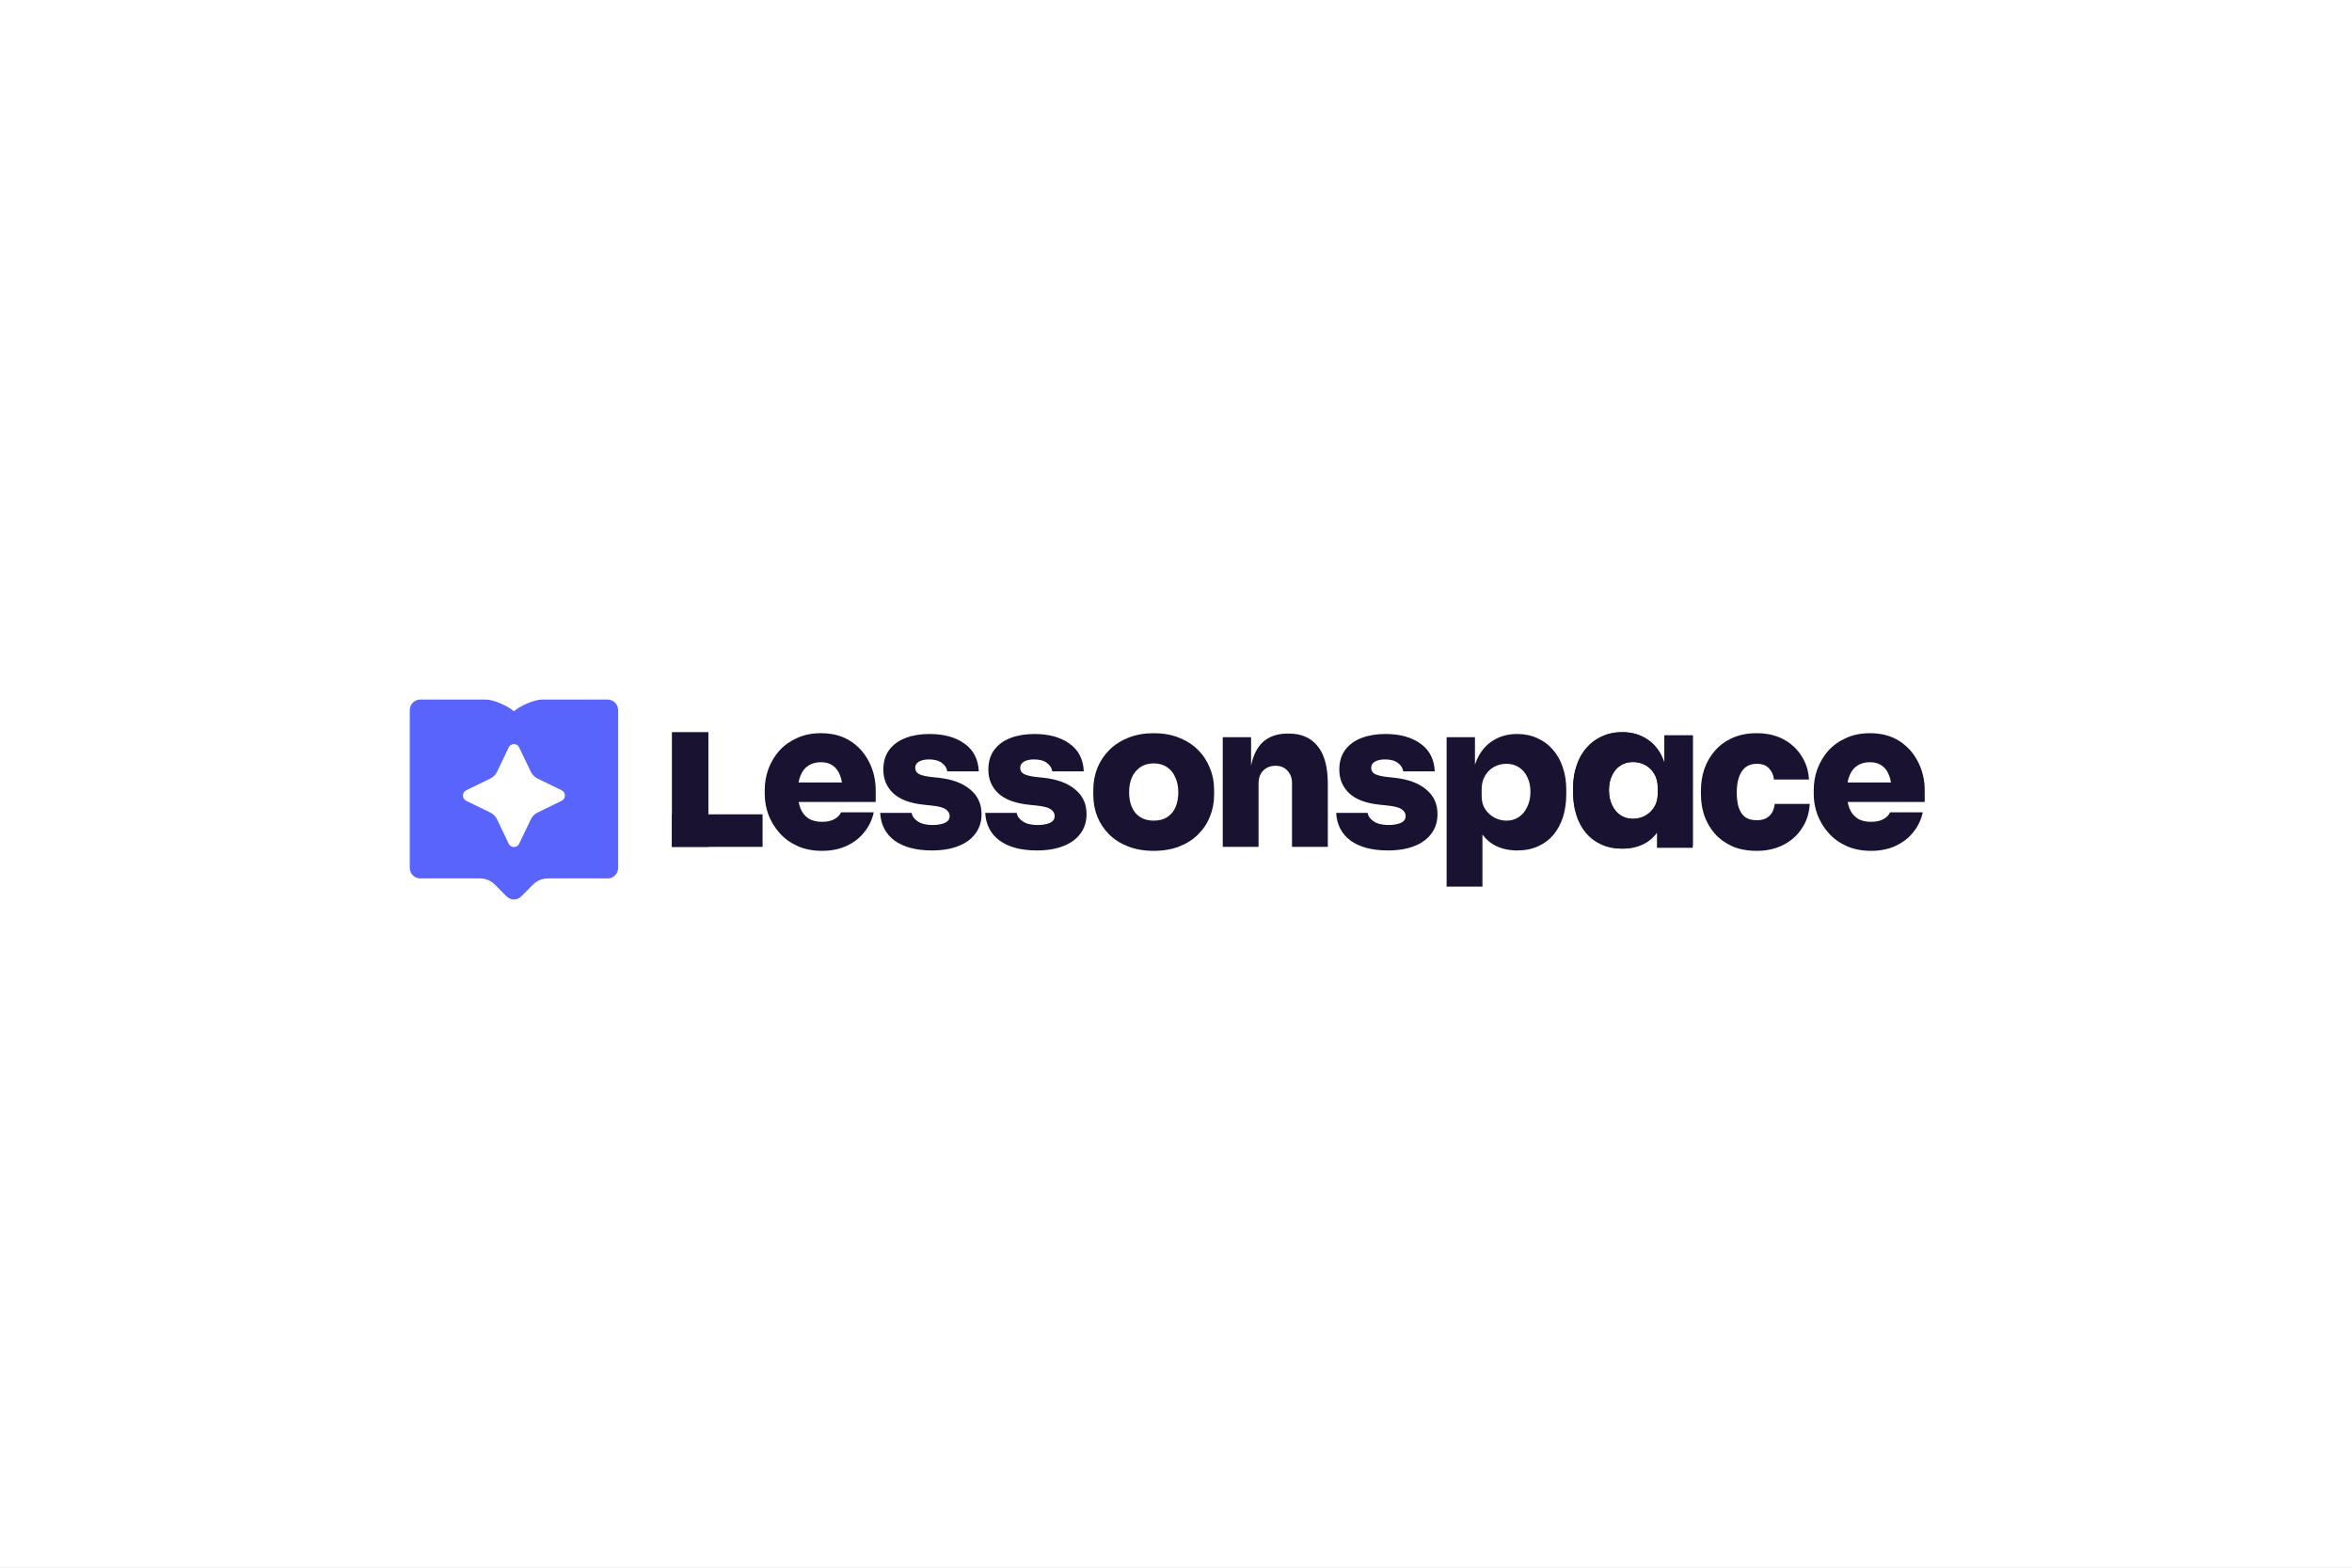 <svg width="600" height="400" viewBox="0 0 600 400" fill="none" xmlns="http://www.w3.org/2000/svg">
<rect x="0" y="0" width="600" height="400" fill="#333333" stroke="none"/>
<g clip-path="url(#clip0_1_19)">
<rect width="600" height="400" fill="white"/>
<rect width="600" height="400" fill="white"/>
<path d="M209.694 217.095C207.351 217.095 205.276 216.689 203.469 215.878C201.662 215.067 200.139 213.968 198.901 212.582C197.663 211.196 196.709 209.641 196.04 207.917C195.404 206.193 195.086 204.418 195.086 202.592V201.578C195.086 199.685 195.404 197.876 196.04 196.152C196.709 194.394 197.646 192.839 198.851 191.487C200.089 190.135 201.595 189.07 203.369 188.292C205.142 187.481 207.15 187.075 209.392 187.075C212.371 187.075 214.897 187.751 216.972 189.104C219.047 190.456 220.636 192.248 221.741 194.479C222.845 196.676 223.397 199.076 223.397 201.68V204.621H198.901V199.651H218.127L214.964 201.882C214.964 200.293 214.747 198.958 214.312 197.876C213.91 196.761 213.291 195.916 212.454 195.341C211.651 194.766 210.631 194.479 209.392 194.479C208.188 194.479 207.134 194.766 206.23 195.341C205.36 195.882 204.691 196.727 204.222 197.876C203.754 198.992 203.519 200.412 203.519 202.136C203.519 203.691 203.737 205.043 204.172 206.193C204.607 207.308 205.276 208.17 206.18 208.779C207.083 209.387 208.255 209.692 209.694 209.692C210.965 209.692 212.003 209.472 212.806 209.032C213.642 208.593 214.228 208.001 214.563 207.258H222.895C222.494 209.151 221.691 210.841 220.486 212.328C219.315 213.816 217.809 214.982 215.968 215.827C214.161 216.672 212.07 217.095 209.694 217.095Z" fill="#191331"/>
<path d="M237.741 216.994C233.725 216.994 230.563 216.165 228.254 214.509C225.945 212.819 224.707 210.452 224.539 207.41H232.571C232.705 208.255 233.223 208.982 234.127 209.59C235.03 210.199 236.302 210.503 237.942 210.503C239.113 210.503 240.117 210.334 240.954 209.996C241.824 209.624 242.259 209.032 242.259 208.221C242.259 207.511 241.924 206.936 241.255 206.497C240.585 206.024 239.364 205.702 237.59 205.533L235.683 205.331C232.136 204.959 229.525 203.978 227.852 202.389C226.179 200.801 225.342 198.806 225.342 196.406C225.342 194.344 225.844 192.653 226.848 191.335C227.852 189.983 229.241 188.968 231.015 188.292C232.788 187.616 234.813 187.278 237.088 187.278C240.803 187.278 243.798 188.106 246.074 189.763C248.349 191.386 249.554 193.735 249.688 196.811H241.656C241.522 195.966 241.071 195.256 240.301 194.682C239.531 194.073 238.427 193.769 236.988 193.769C235.951 193.769 235.097 193.955 234.428 194.327C233.792 194.699 233.474 195.223 233.474 195.899C233.474 196.609 233.775 197.133 234.378 197.471C235.014 197.809 236.018 198.062 237.39 198.231L239.297 198.434C242.844 198.806 245.572 199.803 247.479 201.426C249.42 203.015 250.391 205.111 250.391 207.714C250.391 209.641 249.872 211.297 248.834 212.683C247.831 214.069 246.375 215.134 244.467 215.878C242.593 216.622 240.351 216.994 237.741 216.994Z" fill="#191331"/>
<path d="M264.531 216.994C260.515 216.994 257.353 216.165 255.044 214.509C252.735 212.819 251.496 210.452 251.329 207.41H259.361C259.494 208.255 260.013 208.982 260.917 209.59C261.82 210.199 263.092 210.503 264.732 210.503C265.903 210.503 266.907 210.334 267.743 209.996C268.613 209.624 269.048 209.032 269.048 208.221C269.048 207.511 268.714 206.936 268.045 206.497C267.375 206.024 266.154 205.702 264.38 205.533L262.473 205.331C258.925 204.959 256.315 203.978 254.642 202.389C252.969 200.801 252.132 198.806 252.132 196.406C252.132 194.344 252.634 192.653 253.638 191.335C254.642 189.983 256.031 188.968 257.804 188.292C259.578 187.616 261.603 187.278 263.878 187.278C267.593 187.278 270.588 188.106 272.863 189.763C275.139 191.386 276.344 193.735 276.478 196.811H268.446C268.312 195.966 267.86 195.256 267.091 194.682C266.321 194.073 265.217 193.769 263.778 193.769C262.74 193.769 261.887 193.955 261.218 194.327C260.582 194.699 260.264 195.223 260.264 195.899C260.264 196.609 260.565 197.133 261.168 197.471C261.803 197.809 262.807 198.062 264.179 198.231L266.087 198.434C269.634 198.806 272.361 199.803 274.269 201.426C276.21 203.015 277.18 205.111 277.18 207.714C277.18 209.641 276.662 211.297 275.624 212.683C274.62 214.069 273.165 215.134 271.257 215.878C269.383 216.622 267.141 216.994 264.531 216.994Z" fill="#191331"/>
<path d="M294.312 217.095C291.869 217.095 289.694 216.723 287.787 215.979C285.879 215.236 284.256 214.205 282.917 212.886C281.612 211.568 280.608 210.046 279.906 208.322C279.236 206.598 278.902 204.756 278.902 202.795V201.578C278.902 199.55 279.253 197.657 279.956 195.899C280.692 194.141 281.729 192.603 283.068 191.284C284.407 189.966 286.03 188.935 287.937 188.191C289.845 187.447 291.97 187.075 294.312 187.075C296.688 187.075 298.813 187.447 300.687 188.191C302.595 188.935 304.218 189.966 305.556 191.284C306.895 192.603 307.915 194.141 308.618 195.899C309.354 197.657 309.722 199.55 309.722 201.578V202.795C309.722 204.756 309.371 206.598 308.668 208.322C307.999 210.046 306.995 211.568 305.657 212.886C304.351 214.205 302.745 215.236 300.838 215.979C298.93 216.723 296.755 217.095 294.312 217.095ZM294.312 209.387C295.718 209.387 296.872 209.083 297.776 208.475C298.713 207.866 299.415 207.021 299.884 205.939C300.352 204.823 300.587 203.573 300.587 202.187C300.587 200.733 300.336 199.465 299.834 198.383C299.365 197.268 298.662 196.389 297.725 195.747C296.788 195.104 295.651 194.783 294.312 194.783C292.974 194.783 291.836 195.104 290.899 195.747C289.962 196.389 289.242 197.268 288.74 198.383C288.272 199.465 288.038 200.733 288.038 202.187C288.038 203.573 288.272 204.823 288.74 205.939C289.209 207.021 289.912 207.866 290.849 208.475C291.786 209.083 292.94 209.387 294.312 209.387Z" fill="#191331"/>
<path d="M311.925 216.081V188.089H319.153V200.108H318.751C318.751 197.2 319.12 194.8 319.856 192.907C320.592 190.98 321.68 189.543 323.119 188.597C324.591 187.65 326.365 187.177 328.439 187.177H328.841C331.987 187.177 334.413 188.242 336.12 190.371C337.86 192.467 338.73 195.696 338.73 200.057V216.081H329.594V199.803C329.594 198.519 329.209 197.471 328.439 196.659C327.703 195.814 326.683 195.392 325.377 195.392C324.072 195.392 323.018 195.814 322.215 196.659C321.445 197.471 321.061 198.552 321.061 199.905V216.081H311.925Z" fill="#191331"/>
<path d="M354.062 216.994C350.046 216.994 346.884 216.165 344.575 214.509C342.266 212.819 341.028 210.452 340.86 207.41H348.892C349.026 208.255 349.544 208.982 350.448 209.59C351.351 210.199 352.623 210.503 354.263 210.503C355.434 210.503 356.438 210.334 357.275 209.996C358.145 209.624 358.58 209.032 358.58 208.221C358.58 207.511 358.245 206.936 357.576 206.497C356.906 206.024 355.685 205.702 353.911 205.533L352.004 205.331C348.457 204.959 345.846 203.978 344.173 202.389C342.5 200.801 341.663 198.806 341.663 196.406C341.663 194.344 342.165 192.653 343.169 191.335C344.173 189.983 345.562 188.968 347.336 188.292C349.109 187.616 351.134 187.278 353.409 187.278C357.124 187.278 360.119 188.106 362.395 189.763C364.67 191.386 365.875 193.735 366.009 196.811H357.977C357.843 195.966 357.392 195.256 356.622 194.682C355.852 194.073 354.748 193.769 353.309 193.769C352.272 193.769 351.418 193.955 350.749 194.327C350.113 194.699 349.795 195.223 349.795 195.899C349.795 196.609 350.096 197.133 350.699 197.471C351.335 197.809 352.338 198.062 353.711 198.231L355.618 198.434C359.165 198.806 361.893 199.803 363.8 201.426C365.741 203.015 366.711 205.111 366.711 207.714C366.711 209.641 366.193 211.297 365.155 212.683C364.151 214.069 362.696 215.134 360.788 215.878C358.914 216.622 356.672 216.994 354.062 216.994Z" fill="#191331"/>
<path d="M369.037 226.223V188.089H376.266V200.158H375.462C375.563 197.42 376.098 195.087 377.069 193.16C378.073 191.233 379.428 189.78 381.135 188.799C382.841 187.785 384.799 187.278 387.008 187.278C388.915 187.278 390.639 187.633 392.178 188.343C393.717 189.019 395.039 190 396.143 191.284C397.248 192.535 398.084 194.022 398.653 195.747C399.256 197.471 399.557 199.364 399.557 201.426V202.643C399.557 204.705 399.289 206.615 398.754 208.373C398.218 210.097 397.415 211.618 396.344 212.937C395.273 214.222 393.952 215.219 392.379 215.929C390.839 216.639 389.066 216.994 387.058 216.994C384.916 216.994 383.025 216.571 381.386 215.726C379.746 214.847 378.441 213.545 377.47 211.821C376.533 210.063 376.031 207.866 375.964 205.229L378.173 207.967V226.223H369.037ZM384.297 209.387C385.502 209.387 386.556 209.083 387.459 208.475C388.396 207.832 389.116 206.953 389.618 205.838C390.153 204.722 390.421 203.454 390.421 202.034C390.421 200.581 390.153 199.33 389.618 198.282C389.116 197.2 388.413 196.372 387.51 195.797C386.606 195.189 385.535 194.885 384.297 194.885C383.193 194.885 382.155 195.138 381.185 195.645C380.248 196.152 379.478 196.896 378.876 197.876C378.273 198.857 377.972 200.04 377.972 201.426V203.15C377.972 204.469 378.29 205.601 378.926 206.548C379.562 207.46 380.365 208.17 381.335 208.677C382.306 209.151 383.293 209.387 384.297 209.387Z" fill="#191331"/>
<path d="M448.168 217.095C445.759 217.095 443.667 216.706 441.893 215.929C440.12 215.117 438.631 214.036 437.426 212.683C436.255 211.331 435.368 209.793 434.766 208.069C434.197 206.345 433.912 204.553 433.912 202.694V201.68C433.912 199.719 434.213 197.859 434.816 196.102C435.452 194.344 436.372 192.789 437.577 191.436C438.781 190.084 440.27 189.019 442.044 188.242C443.818 187.464 445.859 187.075 448.168 187.075C450.711 187.075 452.954 187.582 454.894 188.597C456.835 189.611 458.375 191.014 459.513 192.805C460.684 194.563 461.336 196.592 461.47 198.891H452.535C452.435 197.775 452.016 196.828 451.28 196.051C450.577 195.273 449.54 194.885 448.168 194.885C446.997 194.885 446.026 195.189 445.257 195.797C444.52 196.406 443.968 197.251 443.6 198.333C443.232 199.415 443.048 200.699 443.048 202.187C443.048 203.573 443.199 204.807 443.5 205.888C443.834 206.97 444.37 207.815 445.106 208.424C445.876 208.999 446.896 209.286 448.168 209.286C449.105 209.286 449.892 209.117 450.527 208.779C451.163 208.441 451.665 207.967 452.033 207.359C452.401 206.717 452.636 205.973 452.736 205.128H461.671C461.537 207.494 460.868 209.573 459.663 211.365C458.492 213.157 456.919 214.56 454.945 215.574C452.97 216.588 450.711 217.095 448.168 217.095Z" fill="#191331"/>
<path d="M477.296 217.095C474.954 217.095 472.879 216.689 471.072 215.878C469.265 215.067 467.742 213.968 466.504 212.582C465.266 211.196 464.312 209.641 463.643 207.917C463.007 206.193 462.689 204.418 462.689 202.592V201.578C462.689 199.685 463.007 197.876 463.643 196.152C464.312 194.394 465.249 192.839 466.454 191.487C467.692 190.135 469.198 189.07 470.971 188.292C472.745 187.481 474.753 187.075 476.995 187.075C479.973 187.075 482.5 187.751 484.575 189.104C486.65 190.456 488.239 192.248 489.343 194.479C490.448 196.676 491 199.076 491 201.68V204.621H466.504V199.651H485.729L482.567 201.882C482.567 200.293 482.349 198.958 481.914 197.876C481.513 196.761 480.894 195.916 480.057 195.341C479.254 194.766 478.233 194.479 476.995 194.479C475.79 194.479 474.736 194.766 473.833 195.341C472.963 195.882 472.293 196.727 471.825 197.876C471.356 198.992 471.122 200.412 471.122 202.136C471.122 203.691 471.34 205.043 471.775 206.193C472.21 207.308 472.879 208.17 473.783 208.779C474.686 209.387 475.857 209.692 477.296 209.692C478.568 209.692 479.605 209.472 480.408 209.032C481.245 208.593 481.831 208.001 482.165 207.258H490.498C490.096 209.151 489.293 210.841 488.089 212.328C486.917 213.816 485.411 214.982 483.571 215.827C481.764 216.672 479.672 217.095 477.296 217.095Z" fill="#191331"/>
<path d="M171.407 186.807H180.711V216.081H171.407V186.807Z" fill="#191331"/>
<path d="M171.407 207.779H194.534V216.081L171.407 216.081V207.779Z" fill="#191331"/>
<path d="M431.833 187.618V201.656H422.898V200.955C422.898 199.569 422.597 198.385 421.994 197.405C421.392 196.425 420.622 195.681 419.685 195.174C418.715 194.667 417.677 194.413 416.573 194.413C415.335 194.413 414.264 194.717 413.36 195.326C412.457 195.901 411.754 196.729 411.252 197.811C410.717 198.859 410.449 200.11 410.449 201.563C410.449 201.594 410.449 201.625 410.449 201.656H401.313V200.955C401.313 198.893 401.614 196.999 402.217 195.275C402.786 193.551 403.622 192.064 404.727 190.813C405.831 189.528 407.153 188.548 408.692 187.872C410.231 187.162 411.955 186.807 413.862 186.807C416.071 186.807 418.029 187.314 419.735 188.328C421.442 189.309 422.797 190.762 423.801 192.689C424.114 193.311 424.382 193.974 424.604 194.68V187.618H431.833Z" fill="#191331"/>
<path d="M431.833 215.694V201.656H422.898L422.898 202.357C422.898 203.743 422.597 204.926 421.994 205.907C421.392 206.887 420.622 207.631 419.685 208.138C418.715 208.645 417.677 208.899 416.573 208.899C415.335 208.899 414.264 208.594 413.36 207.986C412.457 207.411 411.754 206.583 411.252 205.501C410.717 204.453 410.449 203.202 410.449 201.749C410.449 201.718 410.449 201.687 410.449 201.656H401.313V202.357C401.313 204.419 401.614 206.312 402.217 208.036C402.786 209.761 403.622 211.248 404.727 212.499C405.831 213.784 407.153 214.764 408.692 215.44C410.231 216.15 411.955 216.505 413.862 216.505C416.071 216.505 418.029 215.998 419.735 214.984C421.442 214.003 422.797 212.55 423.801 210.623C424.114 210.001 424.382 209.338 424.604 208.632V215.694H431.833Z" fill="#191331"/>
<path d="M431.833 216.323V187.643H424.604V199.712H425.408C425.307 196.974 424.772 194.641 423.801 192.714C422.797 190.787 421.442 189.334 419.735 188.353C418.029 187.339 416.071 186.832 413.862 186.832C411.955 186.832 410.231 187.187 408.692 187.897C407.153 188.573 405.831 189.554 404.727 190.838C403.622 192.089 402.786 193.576 402.217 195.301C401.614 197.025 401.313 198.918 401.313 200.98V202.197C401.313 204.259 401.581 206.169 402.116 207.927C402.652 209.651 403.455 211.172 404.526 212.491C405.597 213.776 406.918 214.773 408.491 215.483C410.031 216.193 411.804 216.548 413.812 216.548C415.954 216.548 417.845 216.125 419.484 215.28C421.124 214.401 422.429 213.099 423.4 211.375C424.337 209.617 424.839 207.42 424.906 204.783L422.697 207.521V216.323H431.833ZM416.573 208.941C415.368 208.941 414.314 208.637 413.411 208.029C412.474 207.386 411.754 206.507 411.252 205.392C410.717 204.276 410.449 203.008 410.449 201.588C410.449 200.135 410.717 198.884 411.252 197.836C411.754 196.754 412.457 195.926 413.36 195.351C414.264 194.743 415.335 194.439 416.573 194.439C417.677 194.439 418.715 194.692 419.685 195.199C420.622 195.706 421.392 196.45 421.994 197.43C422.597 198.411 422.898 199.594 422.898 200.98V202.704C422.898 204.023 422.58 205.155 421.944 206.102C421.308 207.014 420.505 207.724 419.535 208.231C418.564 208.705 417.577 208.941 416.573 208.941Z" fill="#191331"/>
<path fill-rule="evenodd" clip-rule="evenodd" d="M138.206 178.5H155.019C155.724 178.5 156.399 178.783 156.898 179.286C157.396 179.79 157.676 180.472 157.676 181.184V221.448C157.676 222.16 157.396 222.843 156.898 223.346C156.399 223.849 155.724 224.132 155.019 224.132H139.719C138.31 224.135 136.96 224.701 135.962 225.705L132.983 228.714C132.971 228.726 132.957 228.734 132.943 228.742C132.929 228.75 132.915 228.758 132.904 228.771C132.675 228.983 132.42 229.173 132.122 229.297H132.117C131.469 229.568 130.741 229.568 130.092 229.297H130.087C129.789 229.173 129.534 228.985 129.306 228.771C129.294 228.758 129.28 228.75 129.266 228.742C129.252 228.734 129.238 228.726 129.226 228.714L126.247 225.705C125.249 224.701 123.899 224.135 122.49 224.132H107.191C106.486 224.132 105.81 223.849 105.312 223.346C104.813 222.843 104.533 222.16 104.533 221.448V181.184C104.533 180.472 104.813 179.79 105.312 179.286C105.81 178.783 106.486 178.5 107.191 178.5H124.004C125.971 178.507 129.652 180.156 131.105 181.496C132.557 180.156 136.238 178.507 138.206 178.5ZM132.435 190.691C131.898 189.566 130.312 189.566 129.774 190.691L126.804 196.904C126.442 197.663 125.836 198.275 125.085 198.641L118.934 201.642C117.821 202.185 117.821 203.786 118.934 204.329L125.085 207.33C125.836 207.696 126.442 208.308 126.804 209.067L129.774 215.28C130.312 216.405 131.898 216.405 132.435 215.28L135.405 209.067C135.768 208.308 136.374 207.696 137.125 207.33L143.275 204.329C144.388 203.786 144.388 202.185 143.275 201.642L137.125 198.641C136.374 198.275 135.768 197.663 135.405 196.904L132.435 190.691Z" fill="#5864FB"/>
</g>
<defs>
<clipPath id="clip0_1_19">
<rect width="600" height="400" fill="white"/>
</clipPath>
</defs>
</svg>
